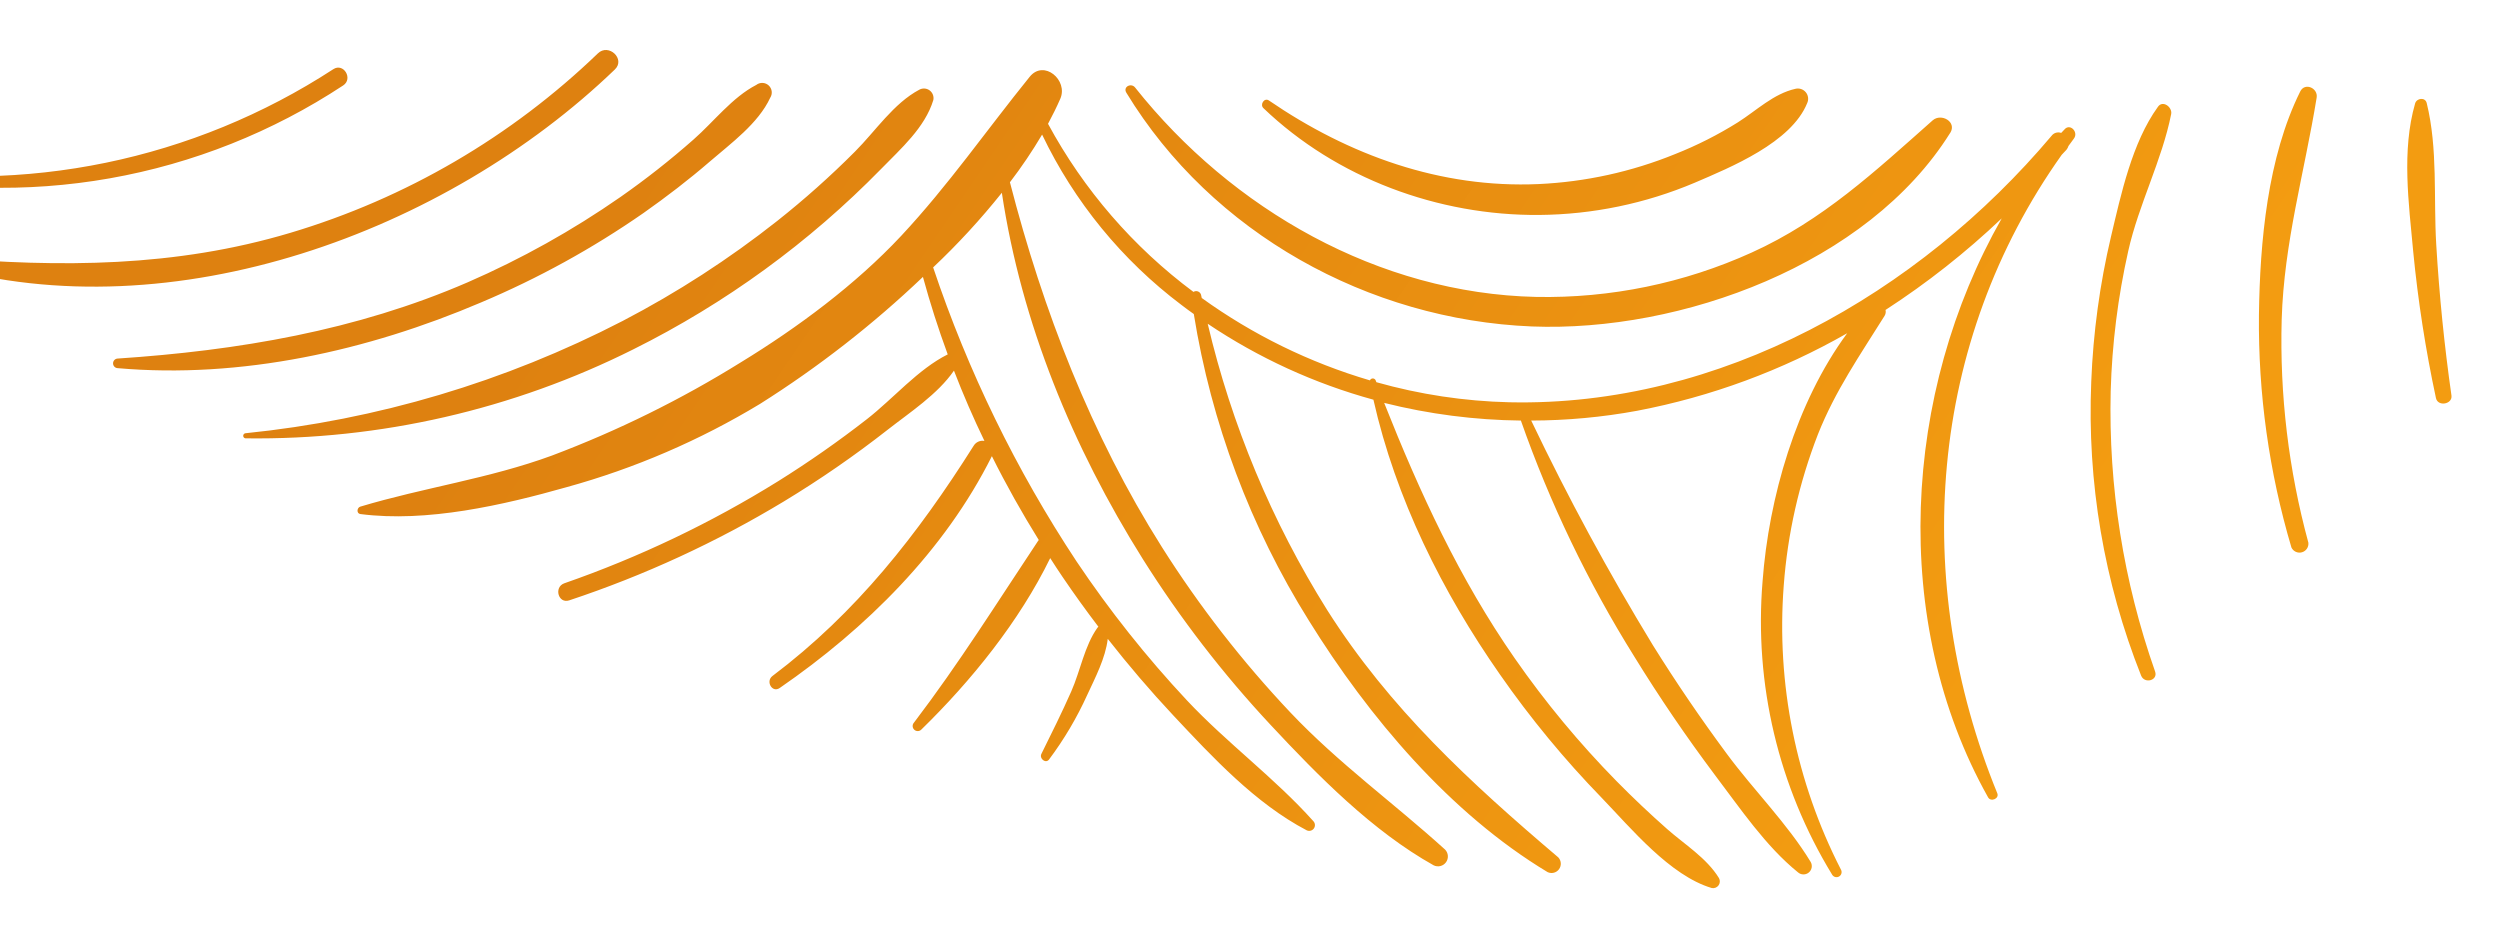 <svg width="935" height="351" viewBox="0 0 935 351" fill="none" xmlns="http://www.w3.org/2000/svg">
<g filter="url(#filter0_d_76_859)">
<path d="M128.332 17.966C101.911 35.37 72.212 47.188 41.058 52.697C9.905 58.205 -22.045 57.287 -52.829 49.998C-53.031 49.936 -53.203 49.799 -53.308 49.615C-53.414 49.431 -53.445 49.214 -53.396 49.007C-53.347 48.801 -53.221 48.621 -53.044 48.504C-52.868 48.387 -52.653 48.342 -52.444 48.377C9.078 58.974 72.335 45.938 124.659 11.878C128.49 9.375 132.163 15.464 128.332 17.966ZM229.957 11.986C166.775 72.812 64.833 110.321 -22.145 85.415C-23.732 84.958 -23.682 82.219 -21.766 82.292C22.684 86.06 65.49 85.974 108.625 73.07C151.756 60.201 191.18 37.194 223.602 5.972C227.627 2.051 234.036 8.082 229.957 11.986ZM288.063 22.552C283.57 32.229 273.308 39.649 265.461 46.43C257.615 53.211 249.24 59.631 240.675 65.663C221.633 78.901 201.262 90.115 179.892 99.124C137.49 117.213 90.122 127.747 43.965 123.686C43.518 123.658 43.097 123.463 42.786 123.141C42.474 122.818 42.295 122.391 42.283 121.943C42.271 121.495 42.426 121.059 42.719 120.72C43.013 120.38 43.422 120.163 43.867 120.111C88.99 117.098 133.169 109.675 174.91 91.586C194.974 82.854 214.126 72.159 232.085 59.656C241.574 53.017 250.683 45.85 259.368 38.19C267.002 31.486 273.838 22.425 282.851 17.759C283.522 17.238 284.355 16.973 285.203 17.008C286.051 17.044 286.859 17.378 287.483 17.953C288.108 18.527 288.509 19.304 288.615 20.146C288.721 20.988 288.526 21.841 288.063 22.552ZM349.07 23.397C345.919 33.752 336.903 41.62 329.508 49.212C302.613 76.701 271.305 99.493 236.883 116.643C191.876 139.189 142.117 150.607 91.785 149.937C91.56 149.906 91.353 149.796 91.202 149.626C91.05 149.457 90.964 149.239 90.958 149.012C90.951 148.785 91.026 148.562 91.168 148.385C91.31 148.208 91.51 148.086 91.734 148.042C141.015 143.04 188.911 128.783 232.907 106.019C253.304 95.394 272.654 82.871 290.702 68.616C300.886 60.553 310.589 51.899 319.759 42.7C327.421 35.047 334.202 24.646 343.848 19.533C344.447 19.211 345.127 19.065 345.806 19.114C346.485 19.163 347.136 19.404 347.684 19.809C348.231 20.214 348.652 20.766 348.897 21.402C349.143 22.037 349.203 22.729 349.07 23.397ZM775.634 37.834L773.616 40.59C773.45 41.12 773.184 41.613 772.833 42.043L771.094 43.88C721.176 114.126 714.566 203.288 746.99 282.699C747.796 284.681 744.578 286.057 743.543 284.207C706.719 218.566 711.562 132.816 748.651 67.663C735.249 80.396 720.7 91.863 705.189 101.918C705.28 102.299 705.294 102.695 705.227 103.081C705.161 103.467 705.017 103.836 704.803 104.165C695.634 118.818 686.306 132.276 679.898 148.463C672.863 166.574 668.556 185.629 667.117 205.004C664.311 241.69 671.707 278.436 688.486 311.178C688.747 311.61 688.826 312.127 688.705 312.617C688.584 313.107 688.274 313.529 687.842 313.79C687.41 314.051 686.893 314.129 686.403 314.009C685.913 313.888 685.492 313.578 685.231 313.146C665.138 280.249 656.023 241.816 659.202 203.397C661.519 172.368 671.633 136.705 690.848 110.631C666.452 124.564 639.918 134.361 612.322 139.625C599.243 142.035 585.973 143.262 572.673 143.291C586.413 172.059 601.606 200.109 618.194 227.334C626.851 241.216 636.077 254.767 645.873 267.986C655.96 281.644 668.5 294.036 677.23 308.429C677.582 309.07 677.696 309.814 677.553 310.532C677.411 311.249 677.02 311.893 676.449 312.35C675.879 312.808 675.166 313.05 674.434 313.034C673.703 313.018 673.001 312.745 672.452 312.263C660.359 302.489 650.83 288.314 641.458 275.96C630.701 261.623 620.618 246.808 611.207 231.515C593.873 203.756 579.655 174.168 568.809 143.29C551.566 143.101 534.405 140.884 517.68 136.683C530.94 170.128 545.87 202.544 566.522 232.226C577.901 248.588 590.643 263.958 604.613 278.172C610.704 284.356 617.022 290.336 623.529 296.078C630.037 301.82 638.242 306.836 642.904 314.418C643.138 314.84 643.246 315.32 643.216 315.801C643.186 316.283 643.019 316.746 642.734 317.135C642.45 317.525 642.06 317.825 641.61 318C641.161 318.175 640.67 318.218 640.197 318.124C624.615 313.508 610.034 295.805 599.005 284.355C585.107 270.054 572.397 254.645 560.999 238.281C539.402 207.391 521.987 172.449 513.659 135.487C491.598 129.439 470.666 119.846 451.683 107.085C460.6 144.95 475.677 181.092 496.311 214.068C519.719 250.991 549.815 278.642 582.781 306.644C583.341 307.229 583.679 307.991 583.735 308.798C583.791 309.606 583.563 310.408 583.091 311.064C582.618 311.721 581.93 312.192 581.146 312.395C580.362 312.597 579.533 312.519 578.801 312.174C542.241 290.175 511.862 254.105 489.554 218.154C467.674 183.185 453.028 144.183 446.485 103.453C444.916 102.352 443.364 101.196 441.829 100.022C419.614 83.276 401.751 61.434 389.746 36.338C386.093 42.515 382.074 48.468 377.712 54.165C390.08 102.125 408.063 148.678 434.542 190.597C448.529 212.71 464.619 233.421 482.586 252.442C500.529 271.412 521.26 286.333 540.466 303.747C541.07 304.37 541.436 305.186 541.498 306.051C541.561 306.916 541.317 307.776 540.809 308.479C540.301 309.183 539.561 309.685 538.72 309.898C537.879 310.11 536.99 310.02 536.209 309.643C513.282 296.821 493.041 276.233 475.256 257.169C457.371 238.017 441.341 217.212 427.383 195.034C401.139 153.198 382.034 106.836 374.689 58.094C366.791 67.992 358.205 77.32 348.995 86.01C362.019 124.852 380.057 161.828 402.651 196.001C415.002 214.415 428.819 231.803 443.967 247.994C458.874 263.881 476.709 276.933 491.177 293.1C491.529 293.462 491.743 293.938 491.779 294.442C491.816 294.947 491.674 295.448 491.377 295.858C491.081 296.268 490.649 296.56 490.159 296.683C489.668 296.806 489.15 296.752 488.695 296.531C469.493 286.469 453.437 269.147 438.825 253.574C430.164 244.331 422.05 234.805 414.302 224.929C413.461 232.107 409.585 239.513 406.646 245.855C402.769 254.419 397.971 262.535 392.336 270.059C391.093 271.703 388.623 269.714 389.47 267.973C393.284 260.265 397.167 252.484 400.637 244.625C404.107 236.765 405.574 227.637 410.431 220.778C410.534 220.632 410.657 220.502 410.796 220.392C406.158 214.306 401.682 208.084 397.369 201.727C395.786 199.427 394.29 197.071 392.777 194.734C381.225 218.415 363.248 240.644 344.604 258.832C344.259 259.197 343.782 259.41 343.279 259.424C342.776 259.438 342.288 259.251 341.923 258.905C341.558 258.56 341.345 258.083 341.331 257.58C341.317 257.077 341.504 256.589 341.85 256.224C358.634 234.188 373.014 211.199 388.305 188.202L388.514 187.982C382.188 177.78 376.303 167.334 370.964 156.604C353.241 192.065 323.822 221.121 291.604 243.313C288.795 245.251 286.277 240.848 288.87 238.844C320.296 215.171 343.231 185.828 364.115 152.768C364.519 152.077 365.125 151.528 365.852 151.194C366.579 150.86 367.391 150.759 368.178 150.903C364.032 142.335 360.232 133.572 356.779 124.615C350.706 133.458 340.213 140.277 331.982 146.728C319.591 156.435 306.628 165.387 293.164 173.539C267.857 188.817 240.927 201.228 212.872 210.542C208.812 211.888 207.067 205.639 210.998 204.171C239.034 194.42 265.903 181.592 291.112 165.921C302.563 158.763 313.636 151.018 324.287 142.718C333.973 135.171 343.348 124.09 354.448 118.543C350.943 109.027 347.853 99.369 345.175 89.568C326.48 107.383 306.062 123.297 284.222 137.076C261.697 150.697 237.406 161.159 212.033 168.168C188.247 174.904 159.59 181.489 134.761 178.254C133.288 178.044 133.463 175.946 134.685 175.501C158.532 168.334 182.913 165.015 206.451 156.371C231.084 147.079 254.748 135.397 277.105 121.494C298.342 108.513 319.995 92.443 337.044 74.21C354.719 55.28 368.915 34.729 385.111 14.713C390.44 8.126 399.583 16.014 396.552 22.931C395.189 26.063 393.628 29.183 391.961 32.306C405.295 56.973 423.857 78.429 446.348 95.175C446.594 95.017 446.875 94.918 447.166 94.887C447.458 94.855 447.752 94.892 448.027 94.993C448.302 95.095 448.55 95.259 448.75 95.472C448.951 95.686 449.1 95.943 449.185 96.224C449.25 96.633 449.35 97.042 449.451 97.451C468.524 111.203 489.793 121.621 512.351 128.26C512.442 128.039 512.598 127.851 512.798 127.722C512.999 127.592 513.234 127.528 513.473 127.537C513.712 127.546 513.942 127.628 514.132 127.773C514.322 127.917 514.463 128.116 514.536 128.343L514.767 128.945C530.96 133.528 547.666 136.049 564.489 136.45C643.302 138.2 717.456 95.874 767.287 36.793C767.689 36.248 768.258 35.847 768.907 35.652C769.557 35.457 770.252 35.477 770.889 35.71L772.071 34.461C774.148 31.935 777.481 35.404 775.634 37.834ZM729.317 35.781C698.534 84.928 628.621 110.303 572.908 108.097C511.856 105.609 453.243 73.25 421.267 20.695C419.883 18.479 423.041 16.872 424.523 18.727C460.708 64.297 515.666 95.772 574.555 97.05C602.316 97.581 629.846 91.91 655.138 80.451C681.678 68.45 701.37 50.002 722.853 30.985C726.051 28.232 731.974 31.575 729.386 35.707L729.317 35.781ZM675.88 24.585C669.897 39.329 647.376 48.517 633.762 54.366C615.387 62.135 595.667 66.221 575.719 66.392C537.947 66.716 499.87 52.647 472.515 26.441C471.101 25.102 472.852 22.406 474.566 23.576C504.464 44.041 538.758 56.479 575.403 54.844C592.94 54.041 610.211 50.251 626.473 43.636C634.66 40.396 642.533 36.413 649.994 31.737C656.974 27.305 663.314 21.049 671.493 19.214C672.198 19.042 672.937 19.074 673.624 19.304C674.312 19.535 674.92 19.955 675.379 20.517C675.838 21.079 676.128 21.759 676.217 22.479C676.305 23.198 676.189 23.929 675.88 24.585ZM812.019 28.675C808.592 45.943 799.867 62.444 795.962 79.886C792.094 97.101 789.896 114.648 789.401 132.285C788.534 167.961 794.162 203.497 806.011 237.158C807.176 240.489 802.062 241.882 800.776 238.68C786.898 203.743 780.545 166.271 782.129 128.71C782.844 110.439 785.318 92.279 789.517 74.482C793.27 58.672 797.409 39.292 807.027 26.004C808.812 23.272 812.538 26.067 812.019 28.675ZM866.43 22.509C861.866 50.542 854.211 76.692 853.353 105.481C852.57 133.647 855.932 161.775 863.331 188.963C863.422 189.749 863.229 190.542 862.789 191.2C862.349 191.858 861.689 192.338 860.928 192.554C860.166 192.771 859.353 192.71 858.632 192.382C857.912 192.054 857.331 191.481 856.994 190.765C848.624 162.522 844.528 133.185 844.844 103.729C845.207 76.492 848.044 44.876 860.285 20.21C862.013 16.692 867.012 18.951 866.43 22.509ZM907.595 24.561C911.803 41.709 910.102 59.948 911.154 77.451C912.28 96.37 914.18 115.209 916.852 133.966C917.263 137.211 911.744 138.186 911.045 134.877C907.16 116.755 904.316 98.425 902.529 79.978C900.872 61.938 898.171 42.352 903.251 24.699C903.822 22.662 907.048 22.233 907.595 24.561Z" fill="url(#paint0_linear_76_859)"/>
</g>
<defs>
<filter id="filter0_d_76_859" x="-71.418" y="0.699" width="1006.29" height="349.474" filterUnits="userSpaceOnUse" color-interpolation-filters="sRGB">
<feFlood flood-opacity="0" result="BackgroundImageFix"/>
<feColorMatrix in="SourceAlpha" type="matrix" values="0 0 0 0 0 0 0 0 0 0 0 0 0 0 0 0 0 0 127 0" result="hardAlpha"/>
<feOffset dy="14"/>
<feGaussianBlur stdDeviation="9"/>
<feComposite in2="hardAlpha" operator="out"/>
<feColorMatrix type="matrix" values="0 0 0 0 0 0 0 0 0 0 0 0 0 0 0 0 0 0 0.5 0"/>
<feBlend mode="normal" in2="BackgroundImageFix" result="effect1_dropShadow_76_859"/>
<feBlend mode="normal" in="SourceGraphic" in2="effect1_dropShadow_76_859" result="shape"/>
</filter>
<linearGradient id="paint0_linear_76_859" x1="734.679" y1="253.181" x2="300.037" y2="-42.337" gradientUnits="userSpaceOnUse">
<stop stop-color="#F39C11"/>
<stop offset="1" stop-color="#DE8110"/>
</linearGradient>
</defs>
</svg>
